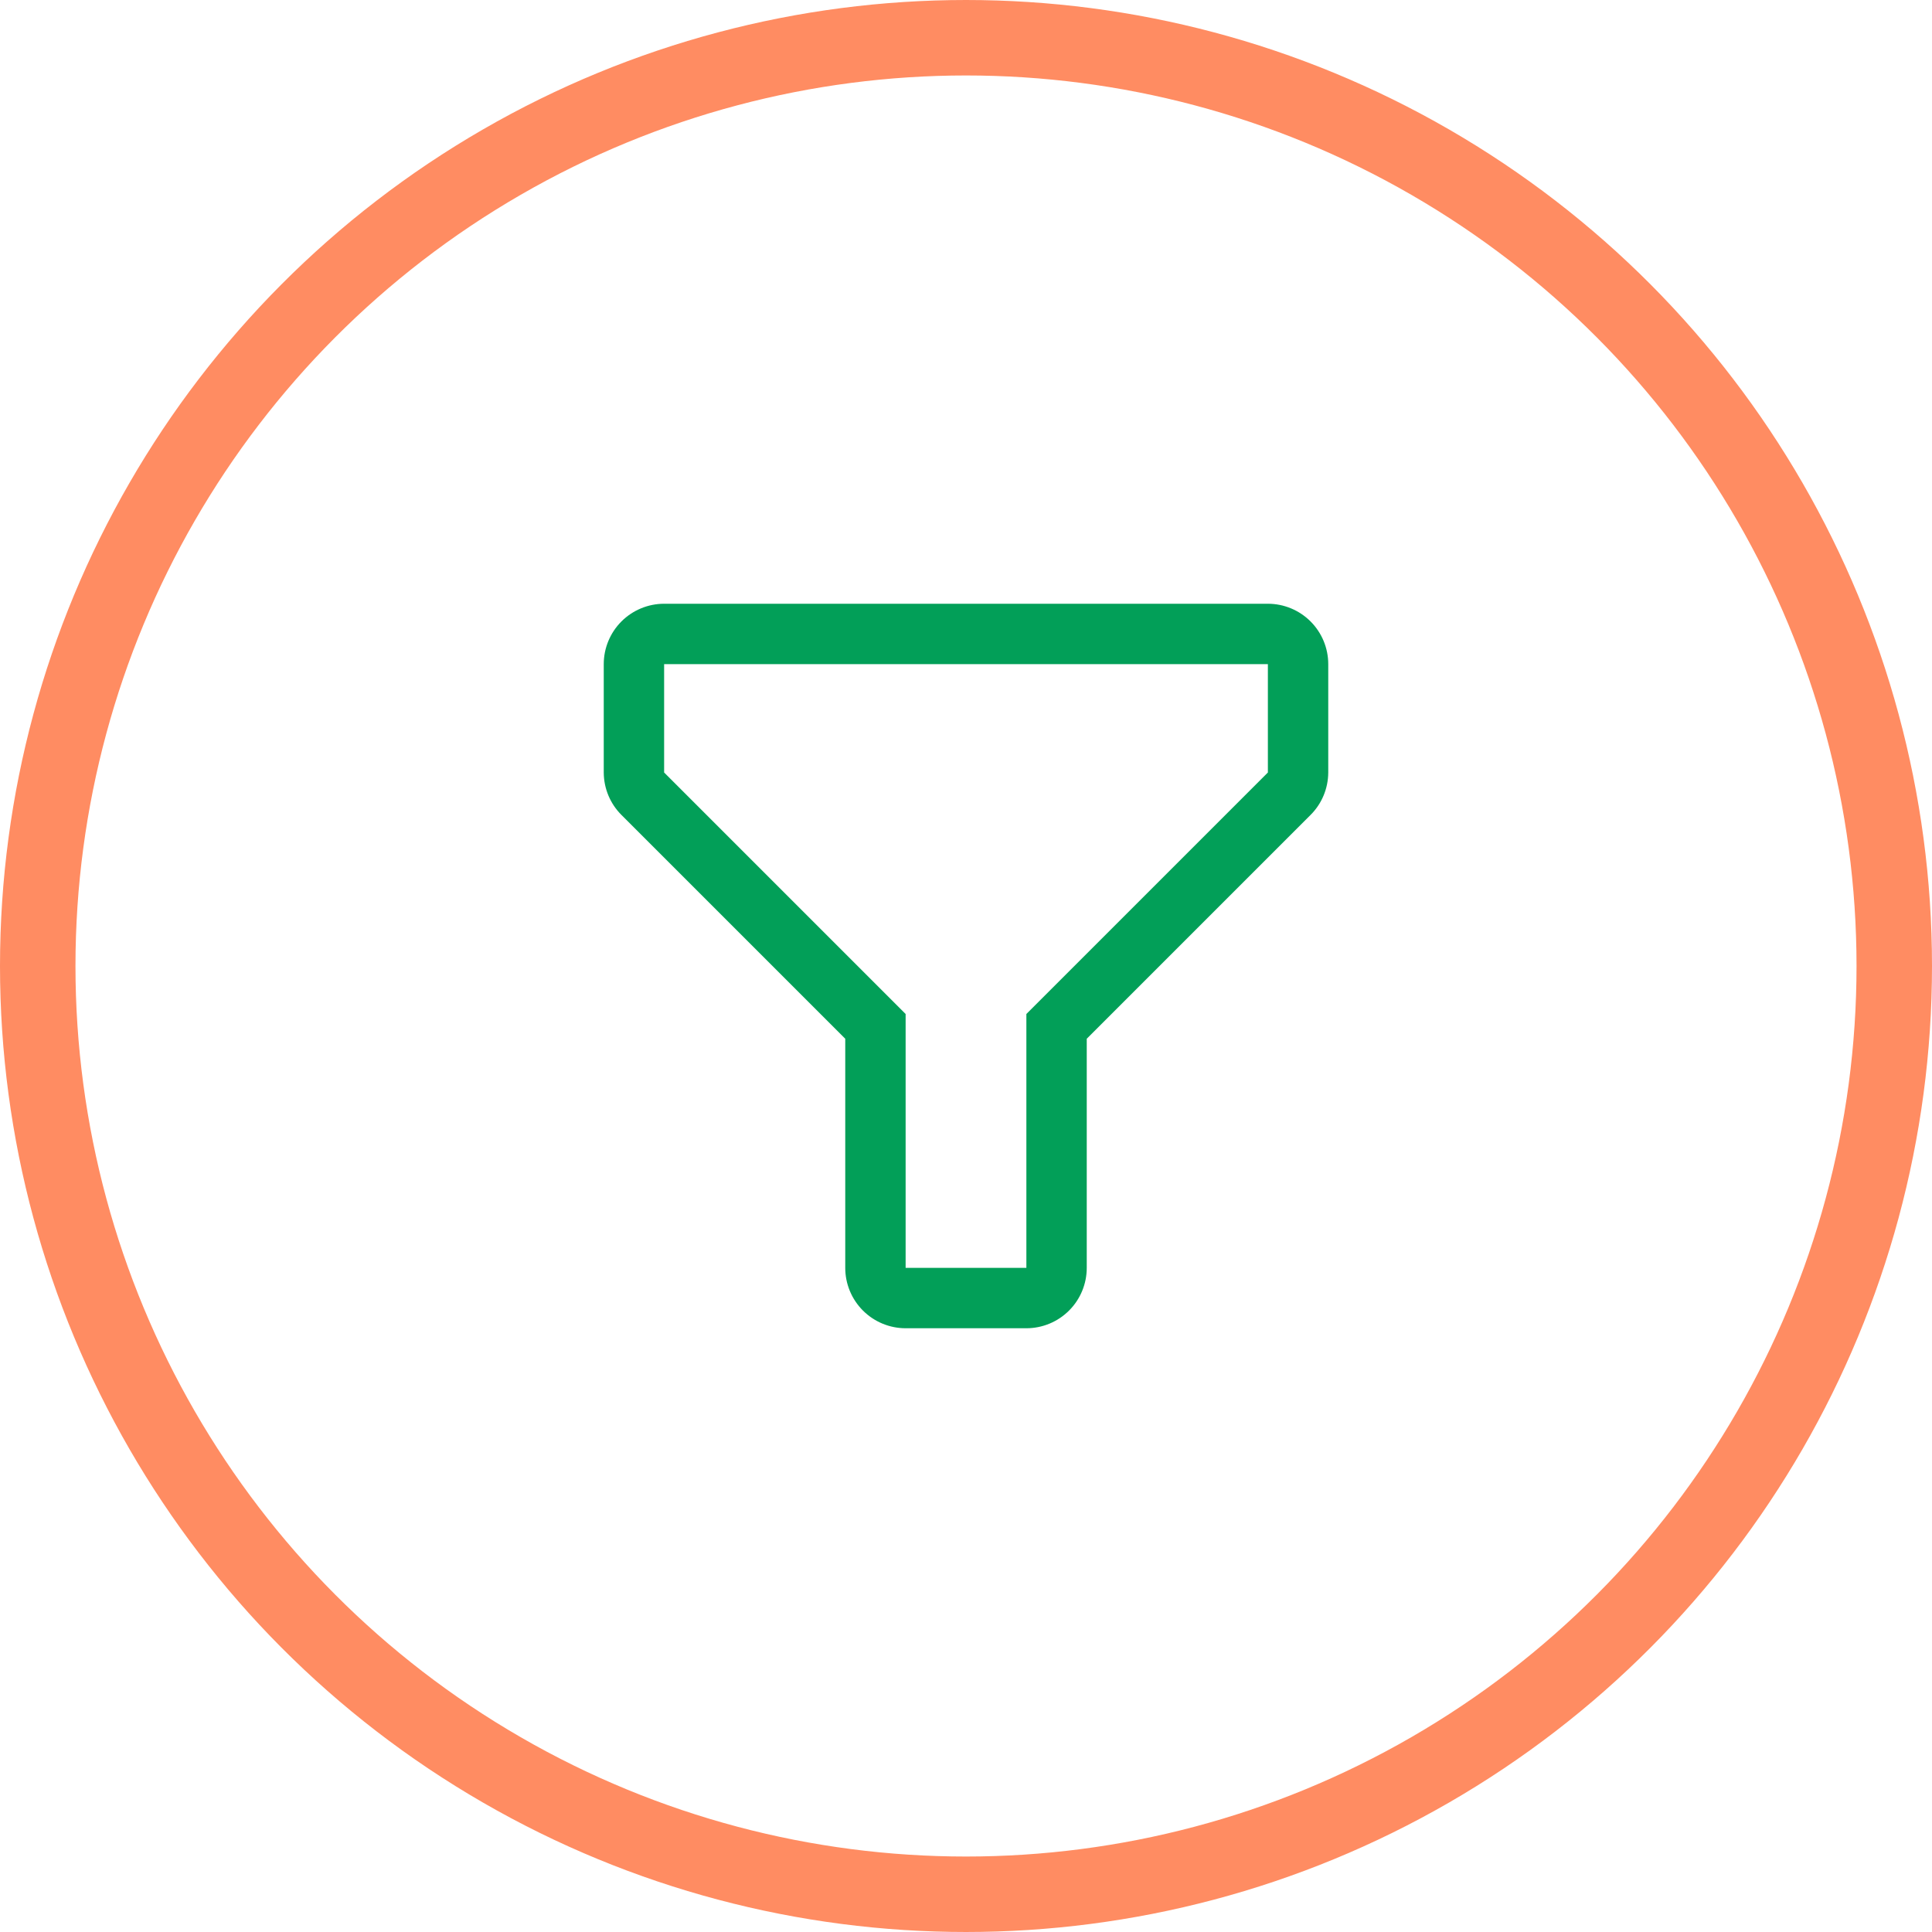 <svg width="64" height="64" viewBox="0 0 64 64" fill="none" xmlns="http://www.w3.org/2000/svg">
<g clip-path="url(#clip0_1019_269)">
<path d="M34 44H30C29.47 44 28.961 43.789 28.586 43.414C28.211 43.039 28 42.53 28 42V34.41L20.59 27C20.214 26.627 20.002 26.12 20 25.59V22C20 21.47 20.211 20.961 20.586 20.586C20.961 20.211 21.47 20 22 20H42C42.53 20 43.039 20.211 43.414 20.586C43.789 20.961 44 21.47 44 22V25.59C43.998 26.12 43.786 26.627 43.41 27L36 34.41V42C36 42.53 35.789 43.039 35.414 43.414C35.039 43.789 34.53 44 34 44ZM22 22V25.59L30 33.59V42H34V33.59L42 25.59V22H22Z" fill="#029F58"/>
</g>
<circle cx="32" cy="32" r="30.75" stroke="#FF8C62" stroke-width="2.5"/>
<defs>
<clipPath id="clip0_1019_269">
<rect width="32" height="32" fill="white" transform="translate(16 16)"/>
</clipPath>
</defs>
</svg>
